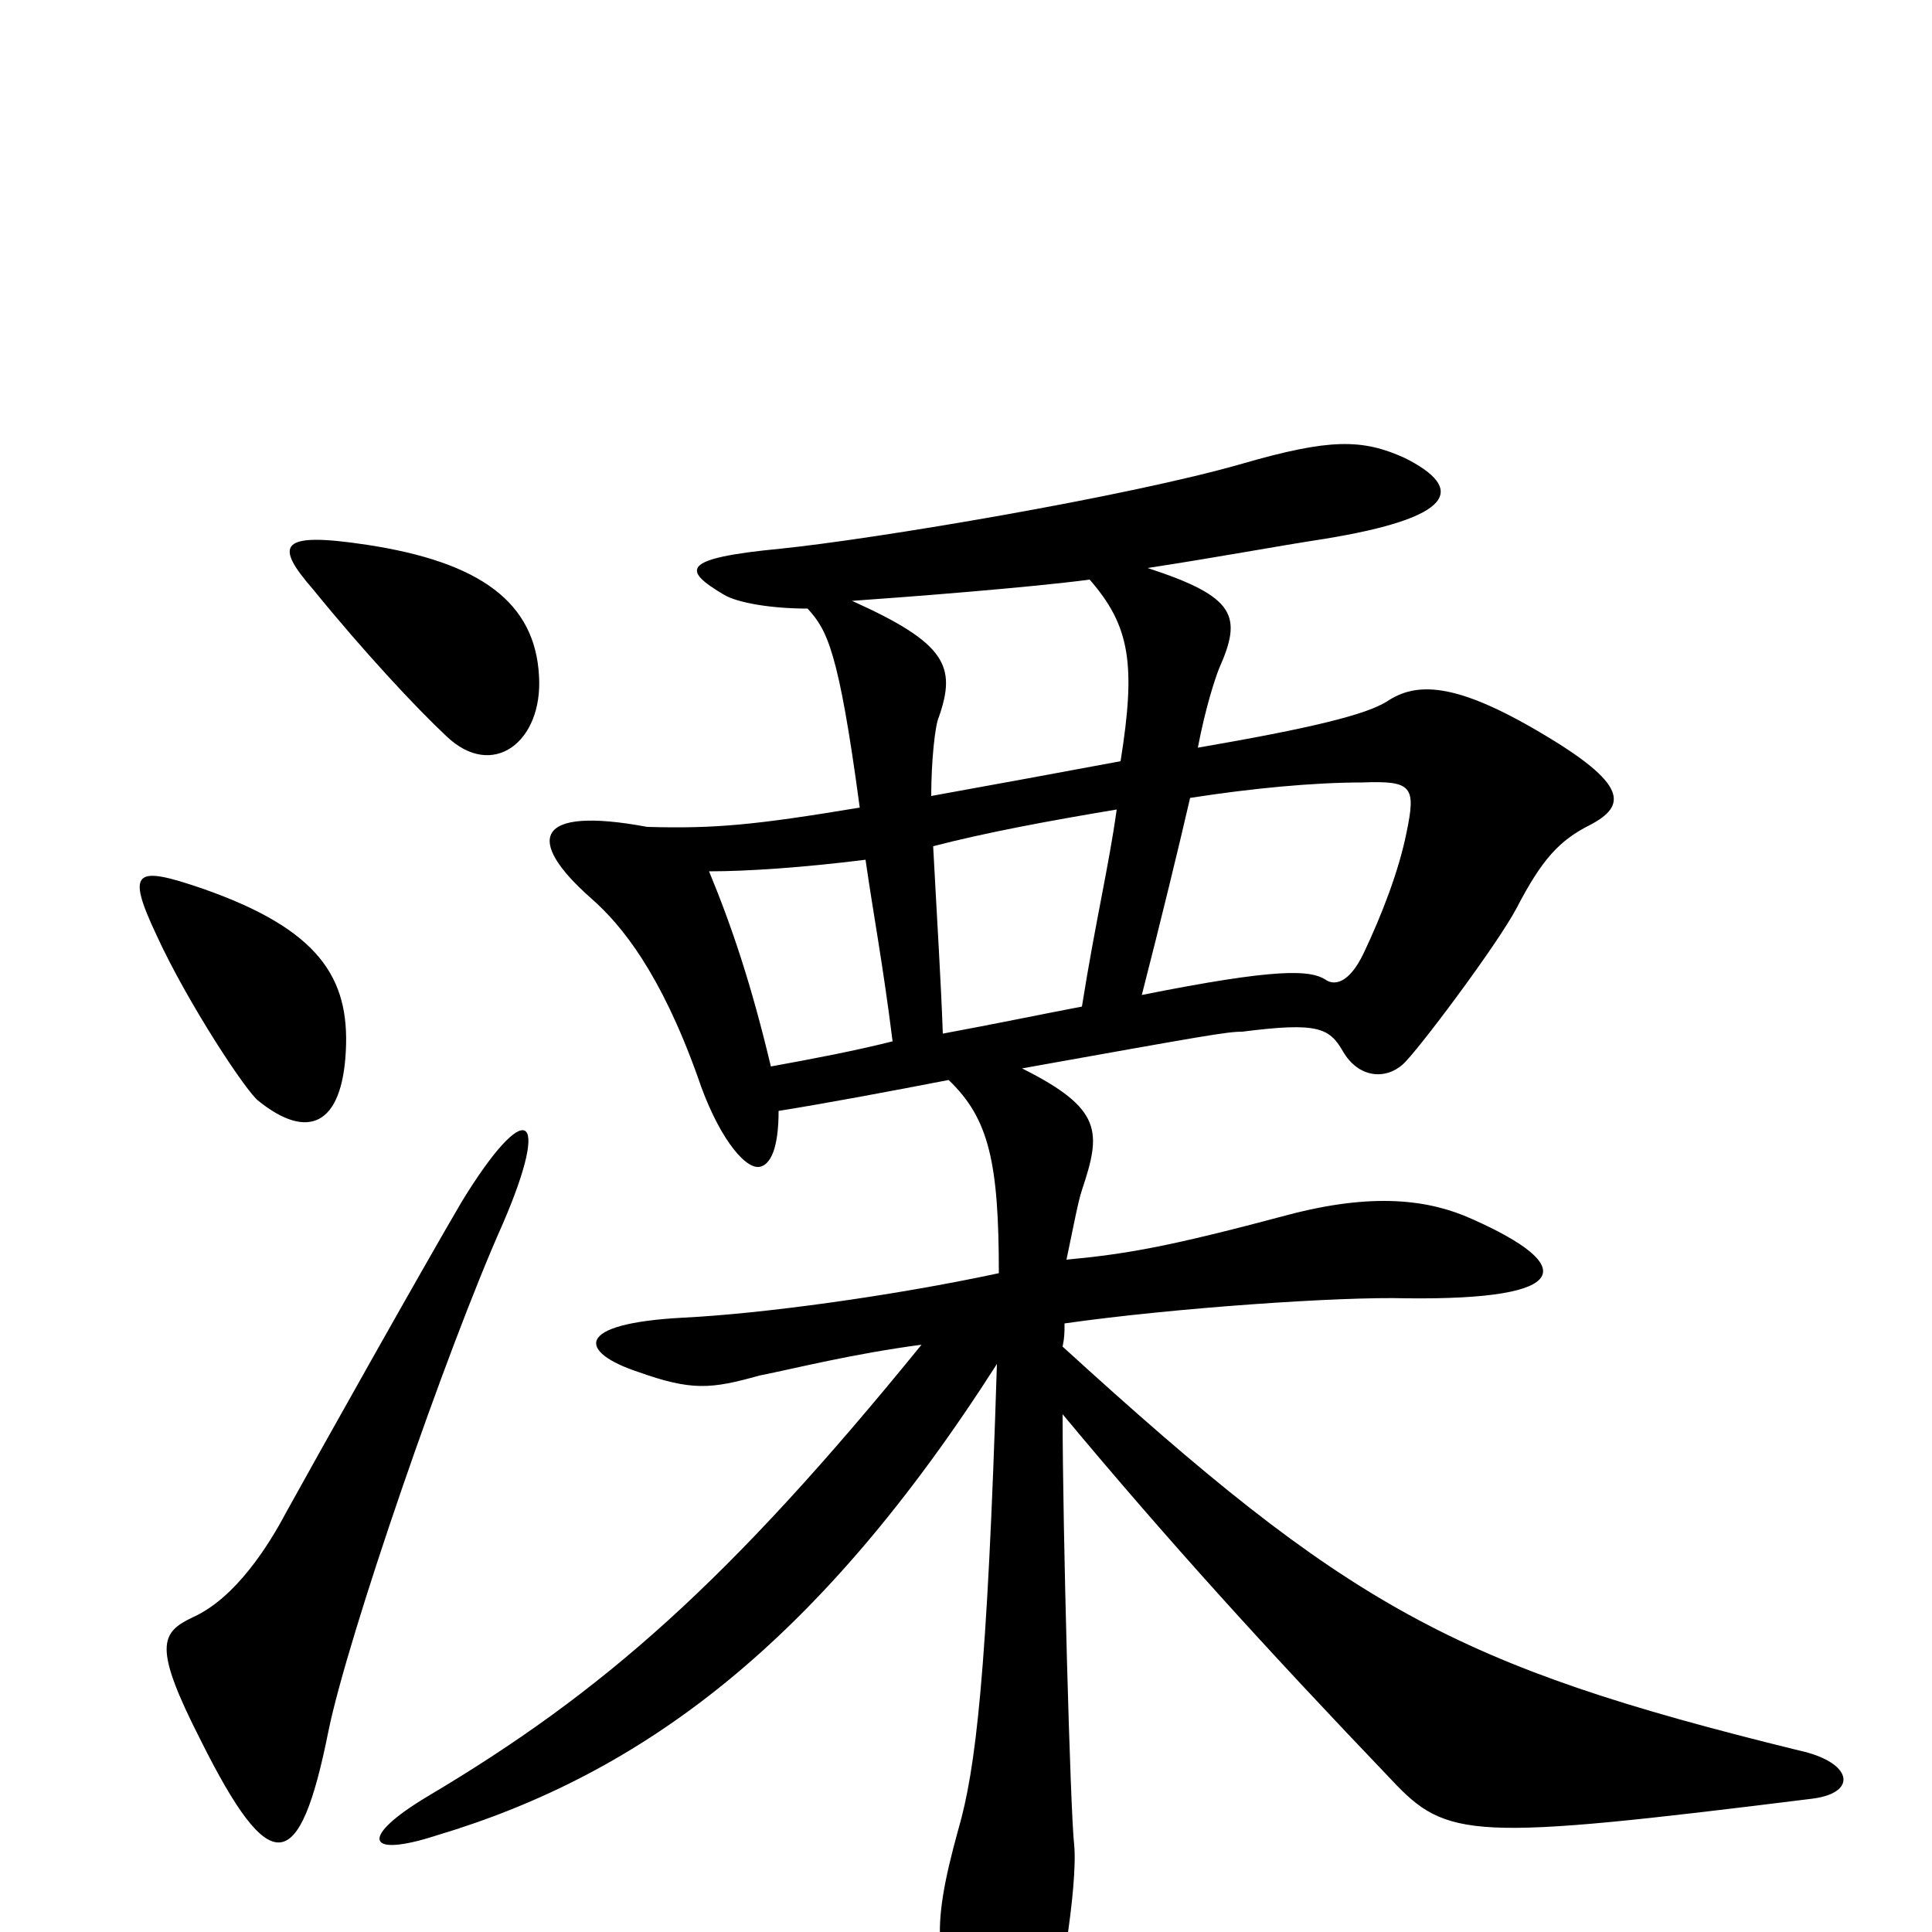 <svg xmlns="http://www.w3.org/2000/svg" viewBox="0 -1000 1000 1000">
	<path fill="#000000" d="M279 -650C277 -688 249 -709 190 -718C144 -725 142 -718 162 -695C188 -663 215 -634 231 -619C255 -596 281 -616 279 -650ZM179 -456C181 -494 165 -519 105 -540C70 -552 65 -550 81 -516C97 -481 128 -434 134 -430C159 -410 177 -417 179 -456ZM938 -69C962 -72 959 -88 931 -94C752 -138 698 -168 550 -303C551 -308 551 -310 551 -315C607 -323 694 -329 728 -328C815 -327 816 -345 762 -369C740 -379 711 -383 666 -371C606 -355 584 -351 552 -348C556 -367 558 -378 560 -384C570 -414 571 -426 529 -447C624 -464 635 -466 643 -466C682 -471 688 -468 695 -456C703 -442 717 -441 726 -449C733 -455 775 -511 785 -530C798 -555 807 -565 823 -573C842 -583 843 -594 797 -621C753 -647 733 -647 718 -637C707 -630 678 -623 620 -613C624 -634 629 -649 631 -654C643 -681 640 -691 594 -706C633 -712 659 -717 685 -721C753 -732 759 -747 727 -763C705 -773 688 -773 643 -760C584 -743 453 -721 404 -716C352 -711 353 -705 375 -692C382 -688 399 -685 418 -685C428 -674 434 -664 445 -582C391 -573 370 -571 335 -572C276 -583 272 -565 306 -535C322 -521 342 -496 361 -443C371 -413 385 -395 393 -396C399 -397 403 -406 403 -425C428 -429 460 -435 491 -441C512 -421 517 -398 517 -341C461 -329 394 -320 354 -318C296 -315 300 -300 330 -290C358 -280 368 -281 393 -288C413 -292 440 -299 477 -304C377 -181 312 -124 221 -70C186 -49 189 -38 226 -50C333 -82 424 -150 516 -294C511 -133 505 -84 496 -53C481 1 484 17 503 50C521 80 529 79 541 54C548 38 558 -24 556 -45C554 -62 550 -209 550 -268C605 -202 655 -147 720 -79C749 -48 761 -47 938 -69ZM260 -366C286 -426 272 -432 239 -378C219 -344 164 -246 148 -217C139 -200 122 -173 100 -163C83 -155 79 -148 104 -99C140 -27 155 -29 170 -104C180 -153 231 -301 260 -366ZM580 -606C548 -600 515 -594 482 -588C482 -606 484 -625 486 -629C495 -655 490 -667 441 -689C470 -691 534 -696 564 -700C585 -676 588 -656 580 -606ZM728 -569C724 -549 715 -526 706 -507C698 -490 690 -490 686 -493C678 -498 661 -499 591 -485C601 -524 610 -561 616 -587C648 -592 680 -595 705 -595C731 -596 733 -593 728 -569ZM578 -581C574 -552 567 -523 560 -479C539 -475 515 -470 488 -465C487 -493 485 -524 483 -562C510 -569 542 -575 578 -581ZM462 -461C442 -456 421 -452 399 -448C389 -490 379 -520 367 -549C387 -549 416 -551 448 -555C452 -527 457 -501 462 -461Z"/>
</svg>